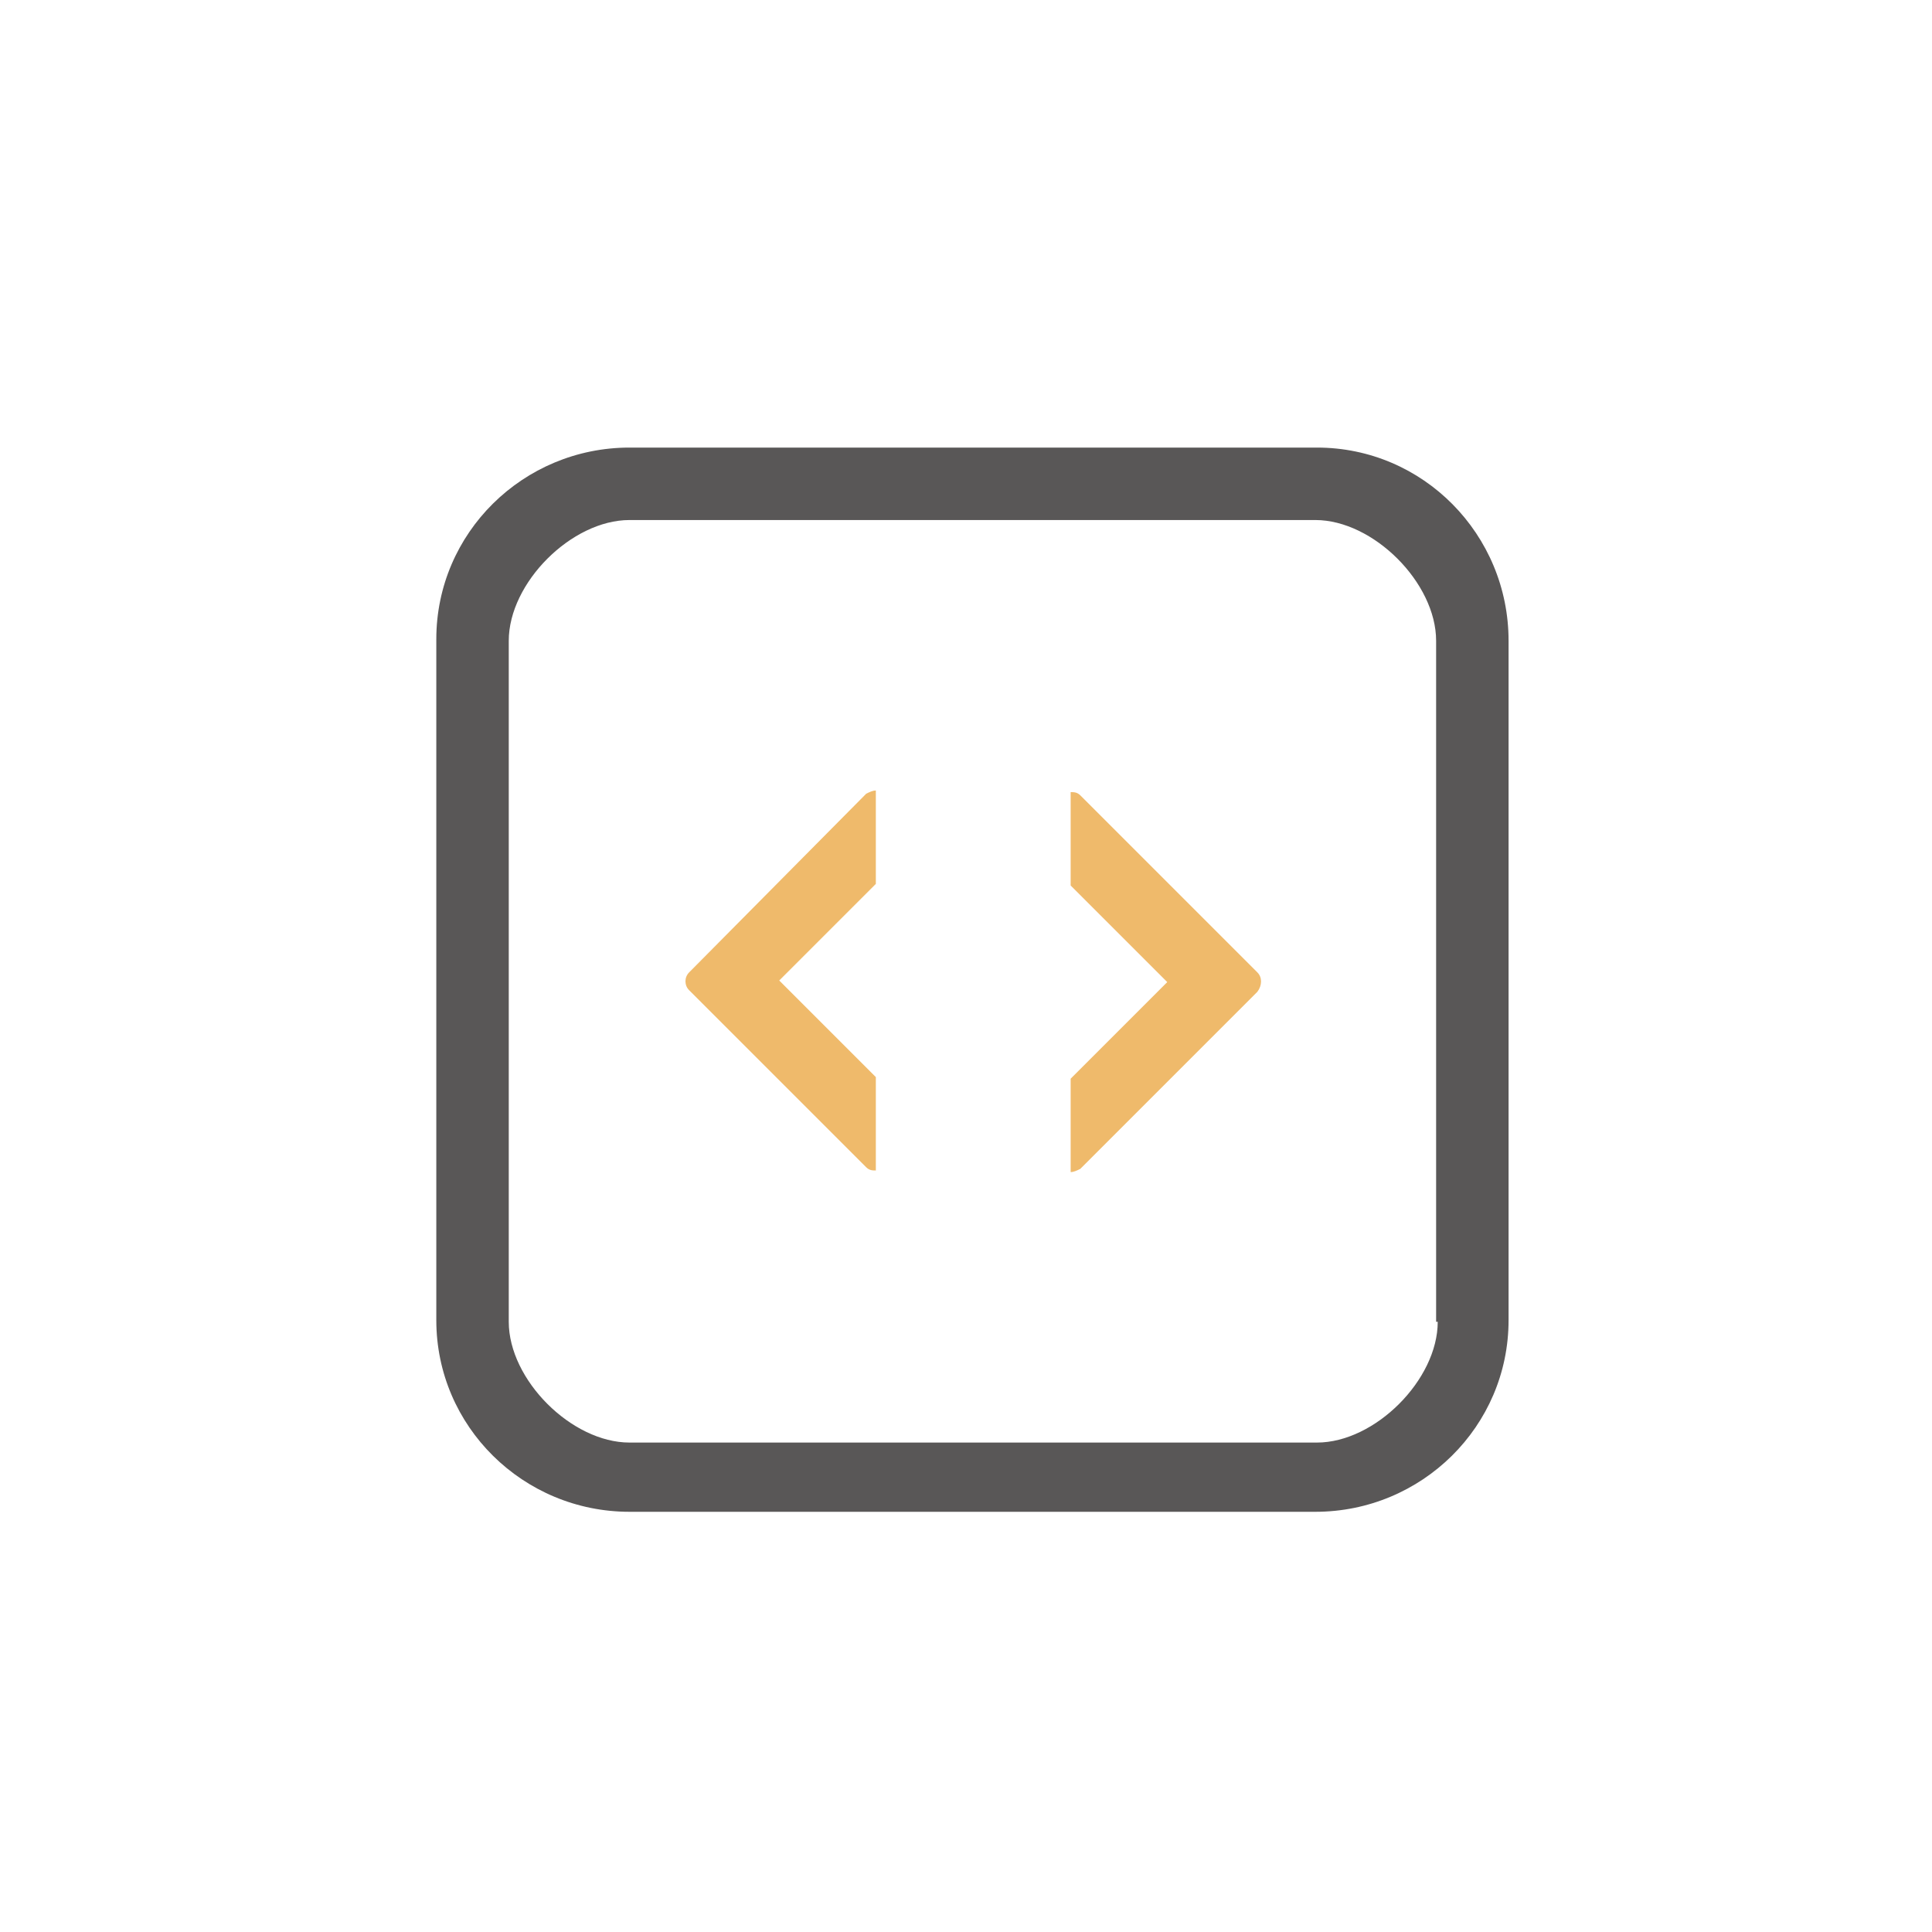 <?xml version="1.0" encoding="utf-8"?>
<!-- Generator: Adobe Illustrator 23.0.1, SVG Export Plug-In . SVG Version: 6.00 Build 0)  -->
<svg version="1.1" id="图层_1" xmlns="http://www.w3.org/2000/svg" xmlns:xlink="http://www.w3.org/1999/xlink" x="0px" y="0px"
	 viewBox="0 0 120 120" style="enable-background:new 0 0 120 120;" xml:space="preserve">
<style type="text/css">
	.st0{fill:#595757;}
	.st1{fill:#EFBA6B;}
</style>
<g>
	<g>
		<path class="st0" d="M81.8,27.8H39.1c-6.6,0-12,5.3-12,11.9v42.3c0,6.6,5.4,11.9,12,11.9h42.6c6.6,0,12-5.3,12-11.9V39.8
			C93.7,33.2,88.4,27.8,81.8,27.8z M89.3,82.1c0,3.6-3.9,7.5-7.5,7.5H39.1c-3.6,0-7.5-3.9-7.5-7.5V39.8c0-3.6,3.9-7.5,7.5-7.5h42.6
			c3.6,0,7.5,3.9,7.5,7.5V82.1z"/>
	</g>
</g>
<g>
	<path class="st1" d="M78.1,60.4l-11-11c-0.2-0.2-0.4-0.2-0.6-0.2v5.8l6,6l-6,6v5.8c0.2,0,0.4-0.1,0.6-0.2l11-11
		C78.4,61.2,78.4,60.7,78.1,60.4z M42.8,60.4c-0.3,0.3-0.3,0.8,0,1.1l11,11c0.2,0.2,0.4,0.2,0.6,0.2v-5.8l-6-6l6-6v-5.8
		c-0.2,0-0.4,0.1-0.6,0.2L42.8,60.4z"/>
</g>
</svg>

